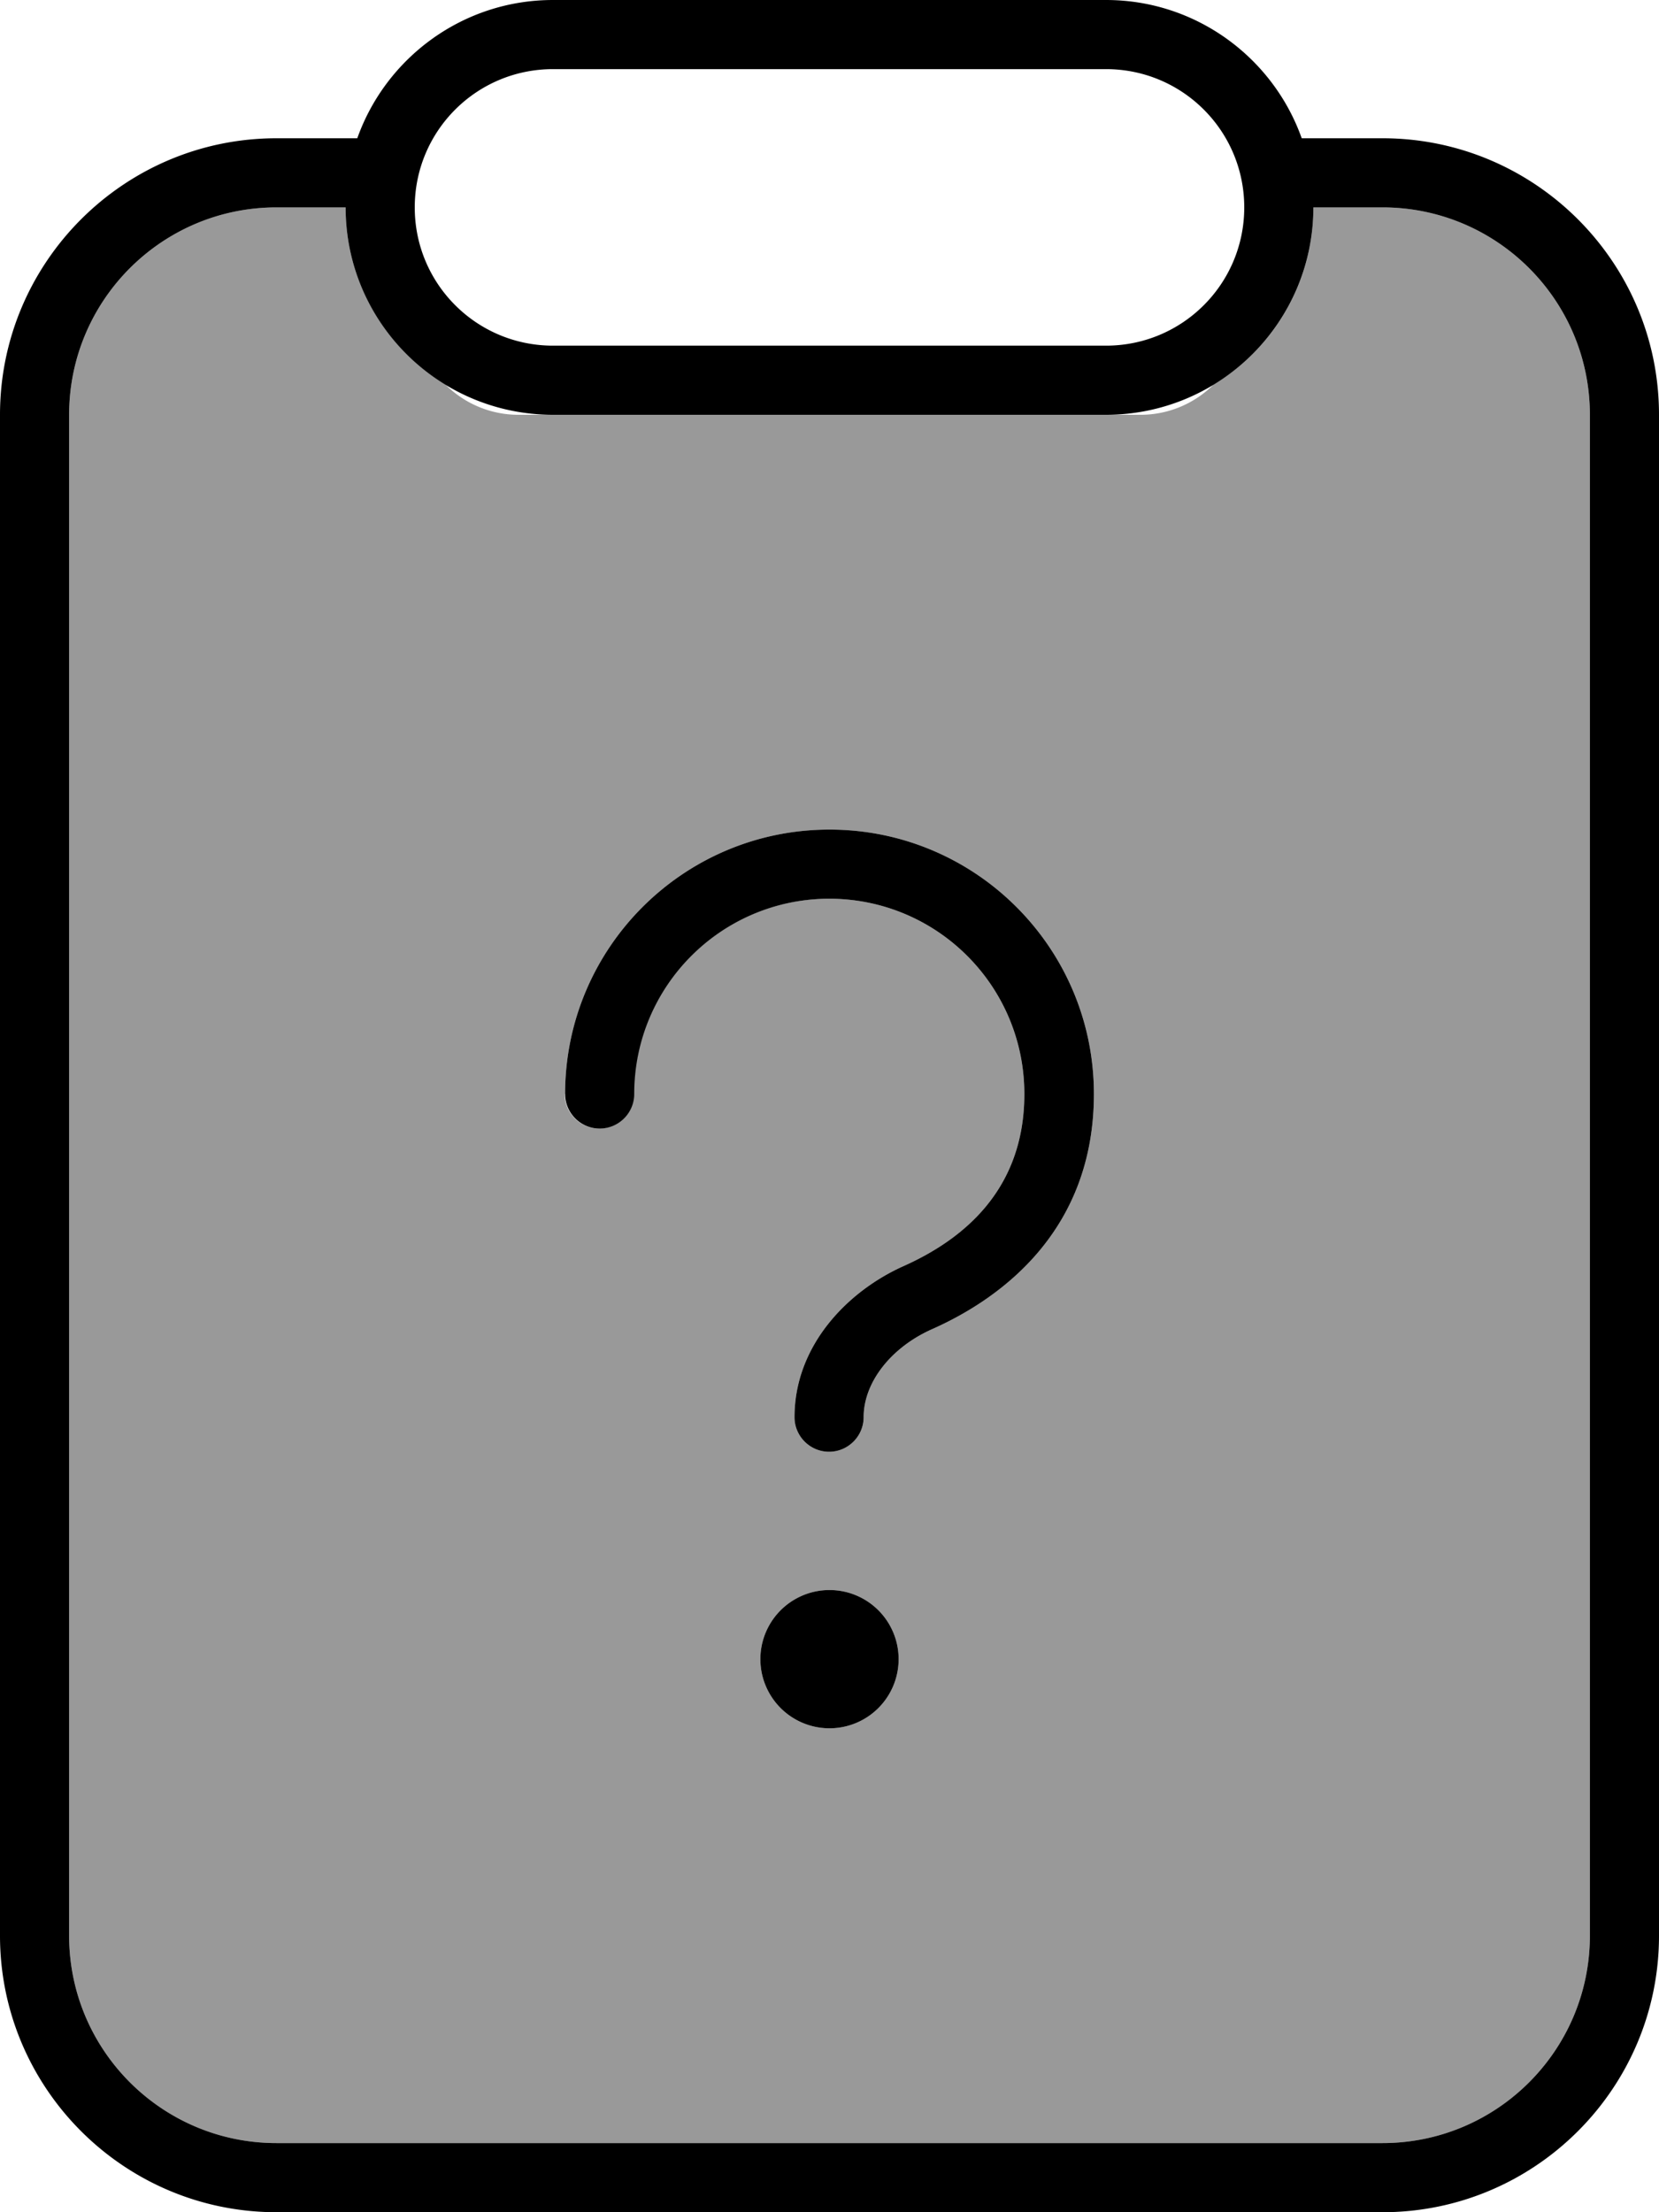 <svg fill="currentColor" xmlns="http://www.w3.org/2000/svg" viewBox="0 0 384 512"><!--! Font Awesome Pro 7.0.1 by @fontawesome - https://fontawesome.com License - https://fontawesome.com/license (Commercial License) Copyright 2025 Fonticons, Inc. --><path opacity=".4" fill="currentColor" d="M16 96l0 352c0 26.5 21.5 48 48 48l256 0c26.5 0 48-21.5 48-48l0-352c0-26.5-21.5-48-48-48l-16 0c0 17.4-9.2 32.6-23.1 41-4.3 4.3-10.3 7-16.9 7L120 96c-6.6 0-12.6-2.7-16.9-7-13.8-8.4-23.1-23.6-23.1-41L64 48C37.5 48 16 69.5 16 96zM130.8 253.2c0-33.8 27.4-61.2 61.2-61.2s61.2 27.4 61.2 61.2c0 31.3-21 47.1-37.4 54.4-9.5 4.2-15.9 12.3-15.9 20.4 0 4.4-3.6 8-8 8s-8-3.6-8-8c0-16.6 12.3-29.2 25.3-35 13.6-6.1 27.9-17.5 27.9-39.8 0-25-20.2-45.2-45.2-45.2s-45.2 20.2-45.2 45.2c0 4.4-3.6 8-8 8s-8-3.6-8-8zM208 384a16 16 0 1 1 -32 0 16 16 0 1 1 32 0z"/><path fill="currentColor" d="M128 80l128 0c17.7 0 32-14.3 32-32s-14.3-32-32-32L128 16c-17.7 0-32 14.3-32 32s14.3 32 32 32zm0 16c-26.5 0-48-21.5-48-48L64 48C37.5 48 16 69.5 16 96l0 352c0 26.5 21.5 48 48 48l256 0c26.5 0 48-21.5 48-48l0-352c0-26.5-21.5-48-48-48l-16 0c0 26.5-21.5 48-48 48L128 96zM256 0c20.9 0 38.7 13.4 45.3 32L320 32c35.3 0 64 28.7 64 64l0 352c0 35.3-28.7 64-64 64L64 512c-35.3 0-64-28.7-64-64L0 96C0 60.7 28.7 32 64 32l18.7 0C89.3 13.4 107.1 0 128 0L256 0zM192 208c-25 0-45.2 20.2-45.2 45.2 0 4.4-3.6 8-8 8s-8-3.6-8-8c0-33.8 27.4-61.2 61.2-61.2s61.2 27.4 61.2 61.2c0 31.3-21 47.1-37.4 54.4-9.5 4.2-15.9 12.3-15.9 20.4 0 4.4-3.6 8-8 8s-8-3.6-8-8c0-16.6 12.3-29.2 25.3-35 13.6-6.1 27.9-17.5 27.9-39.8 0-25-20.2-45.2-45.2-45.2zM176 384a16 16 0 1 1 32 0 16 16 0 1 1 -32 0z"/></svg>